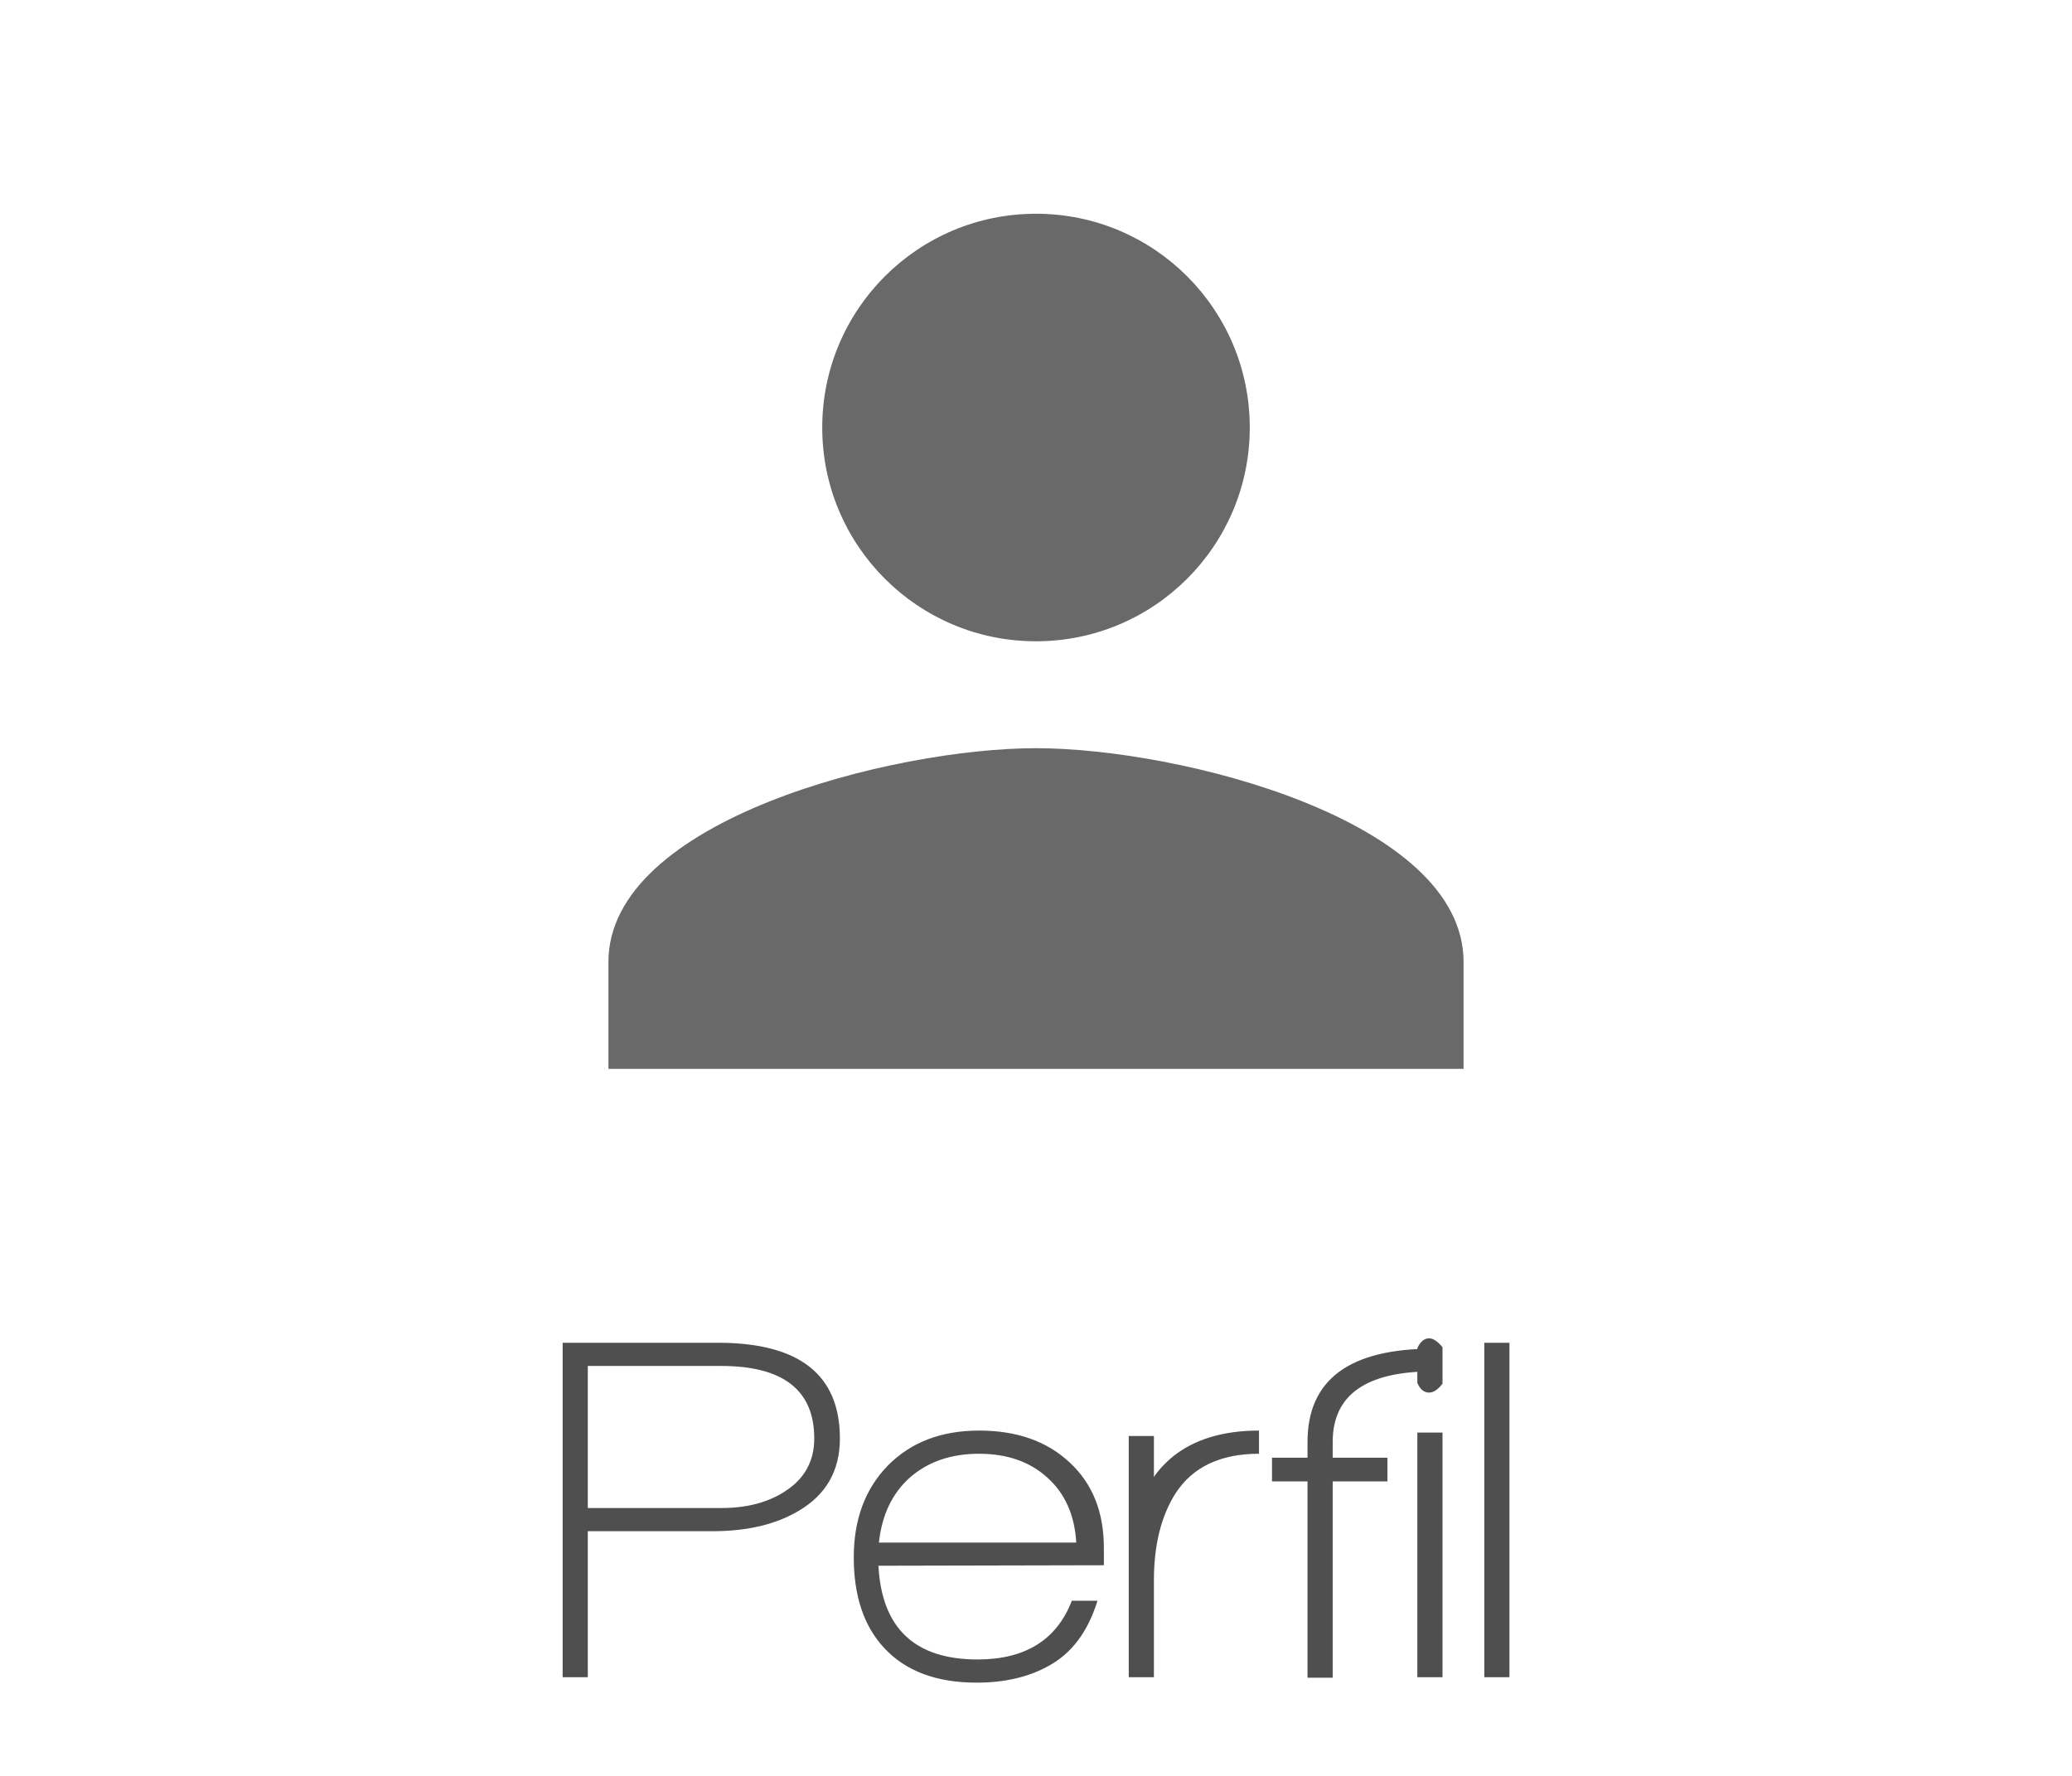 <svg width="42" height="36" viewBox="0 0 42 36" fill="none" xmlns="http://www.w3.org/2000/svg">
<path d="M21 13C23.394 13 25.333 11.061 25.333 8.667C25.333 6.272 23.394 4.333 21 4.333C18.606 4.333 16.667 6.272 16.667 8.667C16.667 11.061 18.606 13 21 13ZM21 15.167C18.108 15.167 12.333 16.618 12.333 19.5V21.667H29.667V19.5C29.667 16.618 23.892 15.167 21 15.167Z" fill="#696969"/>
<path d="M14.445 31.04H11.915V34H11.405V27.22H14.555C16.202 27.22 17.025 27.867 17.025 29.16C17.025 29.813 16.745 30.303 16.185 30.63C15.725 30.903 15.145 31.04 14.445 31.04ZM14.615 27.69H11.915V30.57H14.625C15.139 30.57 15.569 30.457 15.915 30.23C16.309 29.977 16.505 29.62 16.505 29.16C16.505 28.18 15.875 27.69 14.615 27.69ZM17.806 31.74C17.873 33.007 18.543 33.64 19.816 33.64C20.783 33.64 21.42 33.243 21.726 32.45H22.246C22.053 33.077 21.723 33.517 21.256 33.77C20.85 33.997 20.363 34.11 19.796 34.11C18.976 34.11 18.35 33.873 17.916 33.4C17.51 32.96 17.306 32.35 17.306 31.57C17.306 30.803 17.536 30.183 17.996 29.71C18.463 29.237 19.08 29 19.846 29C20.613 29 21.226 29.217 21.686 29.65C22.146 30.077 22.376 30.653 22.376 31.38V31.73L17.806 31.74ZM19.846 29.47C19.28 29.47 18.813 29.63 18.446 29.95C18.086 30.27 17.876 30.71 17.816 31.27H21.816C21.783 30.71 21.586 30.27 21.226 29.95C20.873 29.63 20.413 29.47 19.846 29.47ZM23.83 30.27C23.537 30.73 23.39 31.32 23.39 32.04V34H22.88V29.11H23.39V29.94C23.49 29.793 23.617 29.657 23.77 29.53C24.21 29.177 24.794 29 25.52 29V29.47C24.74 29.47 24.177 29.737 23.83 30.27ZM27.014 29.23V29.55H28.124V30.03H27.014V34.01H26.504V30.03H25.784V29.55H26.504V29.23C26.504 27.97 27.351 27.34 29.044 27.34V27.8C27.691 27.8 27.014 28.277 27.014 29.23ZM28.97 28.23C28.863 28.23 28.783 28.163 28.73 28.03V27.33C28.79 27.197 28.87 27.13 28.97 27.13C29.05 27.13 29.14 27.19 29.24 27.31V28.05C29.146 28.17 29.056 28.23 28.97 28.23ZM28.73 34V29.04H29.24V34H28.73ZM30.087 34V27.22H30.597V34H30.087Z" fill="#4F4F4F"/>
</svg>
